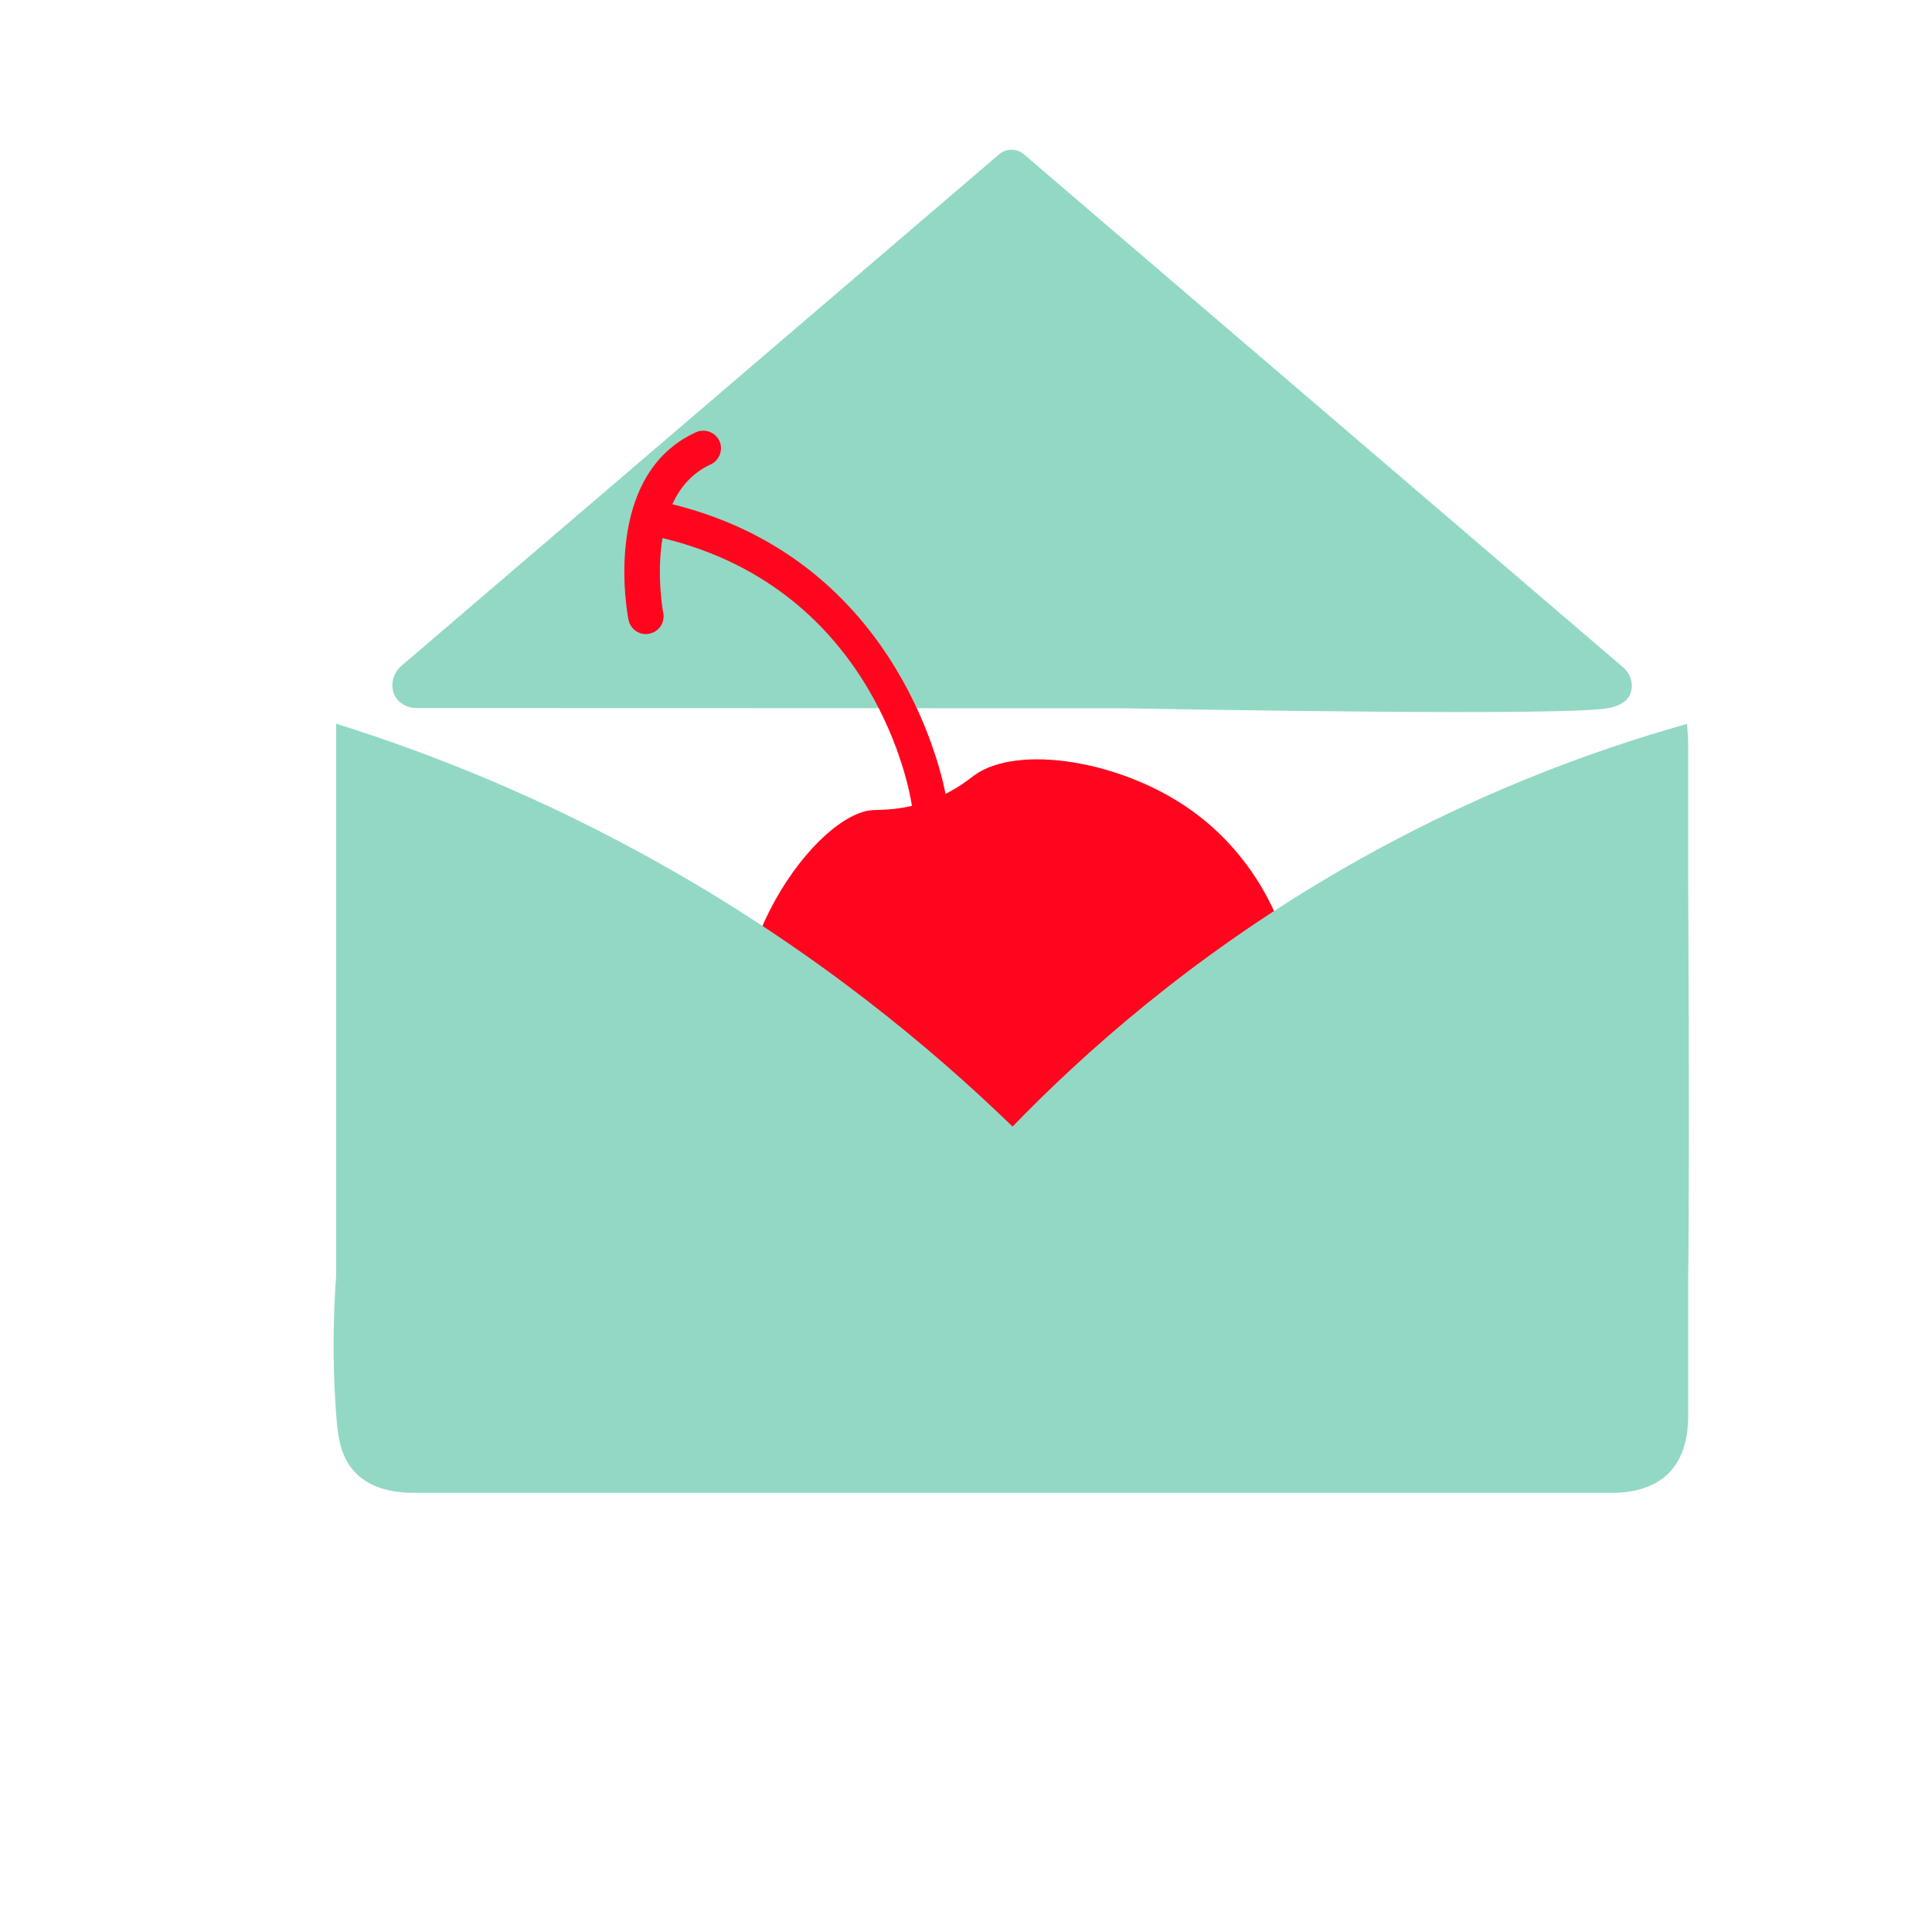 <?xml version="1.0" encoding="utf-8"?>
<!-- Generator: Adobe Illustrator 28.3.0, SVG Export Plug-In . SVG Version: 6.00 Build 0)  -->
<svg version="1.1" id="Layer_1" xmlns="http://www.w3.org/2000/svg" xmlns:xlink="http://www.w3.org/1999/xlink" x="0px" y="0px"
	 viewBox="0 0 100 100" style="enable-background:new 0 0 100 100;" xml:space="preserve">
<style type="text/css">
	.st0{fill:#93D8C5;}
	.st1{fill:none;stroke:#93D8C5;stroke-width:2;stroke-miterlimit:10;}
	.st2{fill:none;stroke:#231F20;stroke-miterlimit:10;}
	.st3{fill:#231F20;}
	.st4{fill:#FFFFFF;}
	.st5{fill:none;stroke:#000000;stroke-width:2;stroke-miterlimit:10;}
	.st6{stroke:#000000;stroke-miterlimit:10;}
	.st7{fill:#FF061E;}
	.st8{fill:#BDDB6B;}
	.st9{fill:#49A579;}
	.st10{fill:#6666FF;}
	.st11{fill:#191919;}
	.st12{fill:#F9F8F2;}
</style>
<path class="st0" d="M20.77,34.47c10.28-8.8,20.57-17.61,30.94-26.48c0.37-0.32,0.92-0.32,1.29,0l31.01,26.55
	c0.44,0.37,0.57,0.97,0.34,1.45c-0.22,0.45-0.81,0.6-1.04,0.65c-1.91,0.44-21.73,0.08-25.17,0.02c-12.21,0-24.41-0.01-36.62-0.01
	c-0.46-0.01-0.88-0.25-1.09-0.64C20.19,35.5,20.31,34.87,20.77,34.47z"/>
<path class="st7" d="M61.76,42.01c-3.71-2.69-9.13-3.49-11.33-1.88c-0.22,0.16-0.71,0.57-1.49,0.96
	c-0.33-1.7-2.84-12.21-14.14-14.99c0.4-0.87,1.02-1.62,1.98-2.06c0.46-0.21,0.66-0.75,0.46-1.21c-0.21-0.46-0.76-0.66-1.21-0.46
	c-4.91,2.23-3.56,9.4-3.5,9.71c0.09,0.44,0.47,0.74,0.9,0.74c0.06,0,0.12-0.01,0.18-0.02c0.5-0.1,0.82-0.58,0.72-1.08
	c-0.01-0.03-0.36-1.92-0.04-3.87c11.09,2.67,12.82,13.27,12.89,13.74c0.01,0.04,0.02,0.08,0.03,0.12c-0.99,0.23-1.74,0.2-2.02,0.22
	c-2.85,0.14-8.37,7.34-6.66,14.49c1.53,6.4,8.23,10.21,14.25,10.04c7.46-0.21,14.13-6.54,14.35-13.64
	C67.25,48.77,65.25,44.55,61.76,42.01z"/>
<path class="st0" d="M87.38,45.47c0-2.32,0-4.63,0-6.95c0-0.31-0.03-0.61-0.06-1.05c-4.96,1.39-11.42,3.74-18.36,7.82
	c-7.39,4.34-12.83,9.18-16.55,13.02c-4.22-4.09-10.15-9.03-17.98-13.46c-6.29-3.56-12.17-5.87-17.03-7.39c0,9.51,0,19.02,0,28.54
	c-0.22,3.05-0.13,5.5,0,7.22c0.09,1.15,0.22,2.24,1.03,3.04c0.67,0.67,1.67,1.01,3,1.01c20.66,0,41.32,0,61.97,0
	c2.6,0,3.98-1.38,3.98-3.98c0-2.4,0-4.8,0-7.2c0,0,0,0,0-0.01C87.42,63.8,87.44,56.2,87.38,45.47z"/>
</svg>
